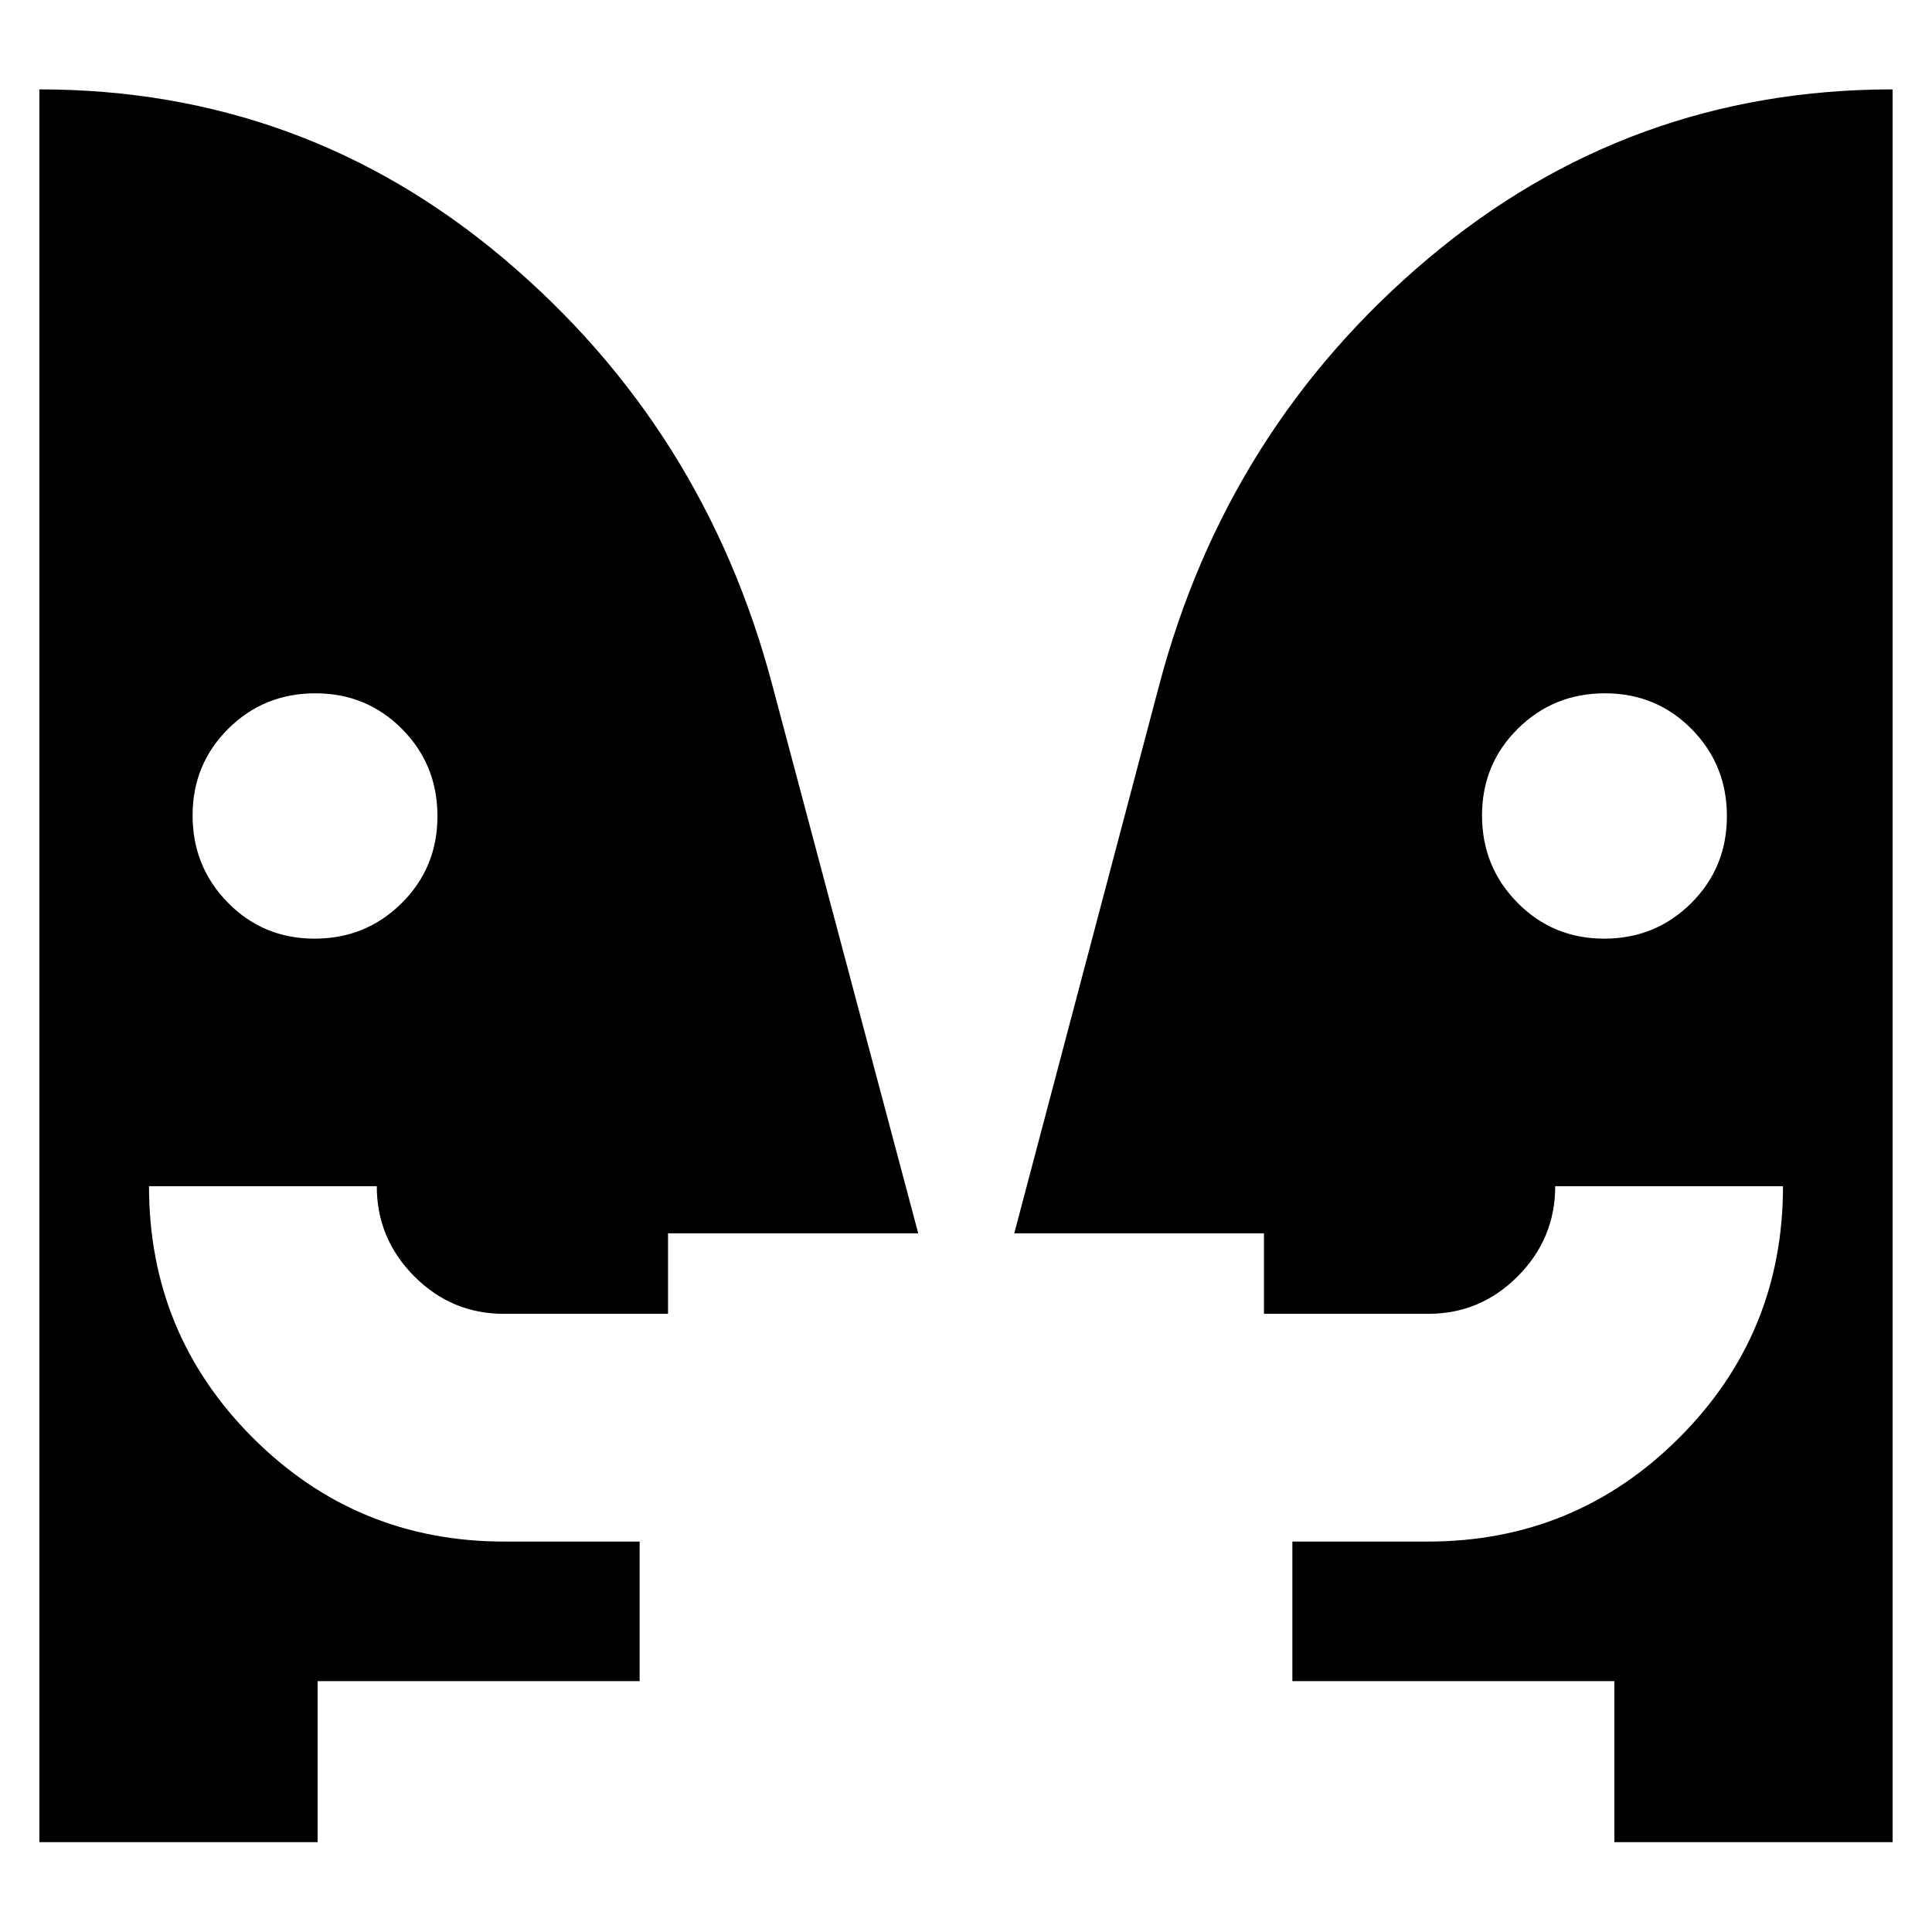 <svg xmlns="http://www.w3.org/2000/svg" height="24" viewBox="0 -960 960 960" width="24"><path d="M156.32-493.59q25.49 0 43.27-17.65 17.78-17.65 17.78-43.22 0-25.56-17.6-43.3-17.61-17.74-43.1-17.74-25.5 0-43.24 17.6-17.73 17.61-17.73 43.1 0 25.5 17.56 43.35 17.56 17.86 43.06 17.86Zm640.79 0q25.5 0 43.24-17.65 17.74-17.65 17.74-43.22 0-25.56-17.57-43.3-17.56-17.74-43.06-17.74-25.49 0-43.27 17.6-17.78 17.61-17.78 43.1 0 25.5 17.61 43.35 17.6 17.86 43.09 17.86Zm5.06 448.94v-80h-160V-194h67.2q73.43 0 125.01-51.58 51.58-51.57 51.58-125.01H772.78q0 26.04-18.57 44.73-18.58 18.69-44.46 18.69h-81.69v-40H503.98l71.89-271.92q33.72-128.11 133.59-212.3 99.87-84.2 230.97-84.2v870.94H802.17Zm-644.34 0H19.57v-870.94q131.1 0 230.85 84.2 99.75 84.19 133.47 212.3l72.37 271.92H331.94v40h-81.69q-25.88 0-44.46-18.69-18.57-18.69-18.57-44.73H74.04q0 73.44 51.58 125.01Q177.2-194 250.63-194h67.2v69.35h-160v80Z"/></svg>